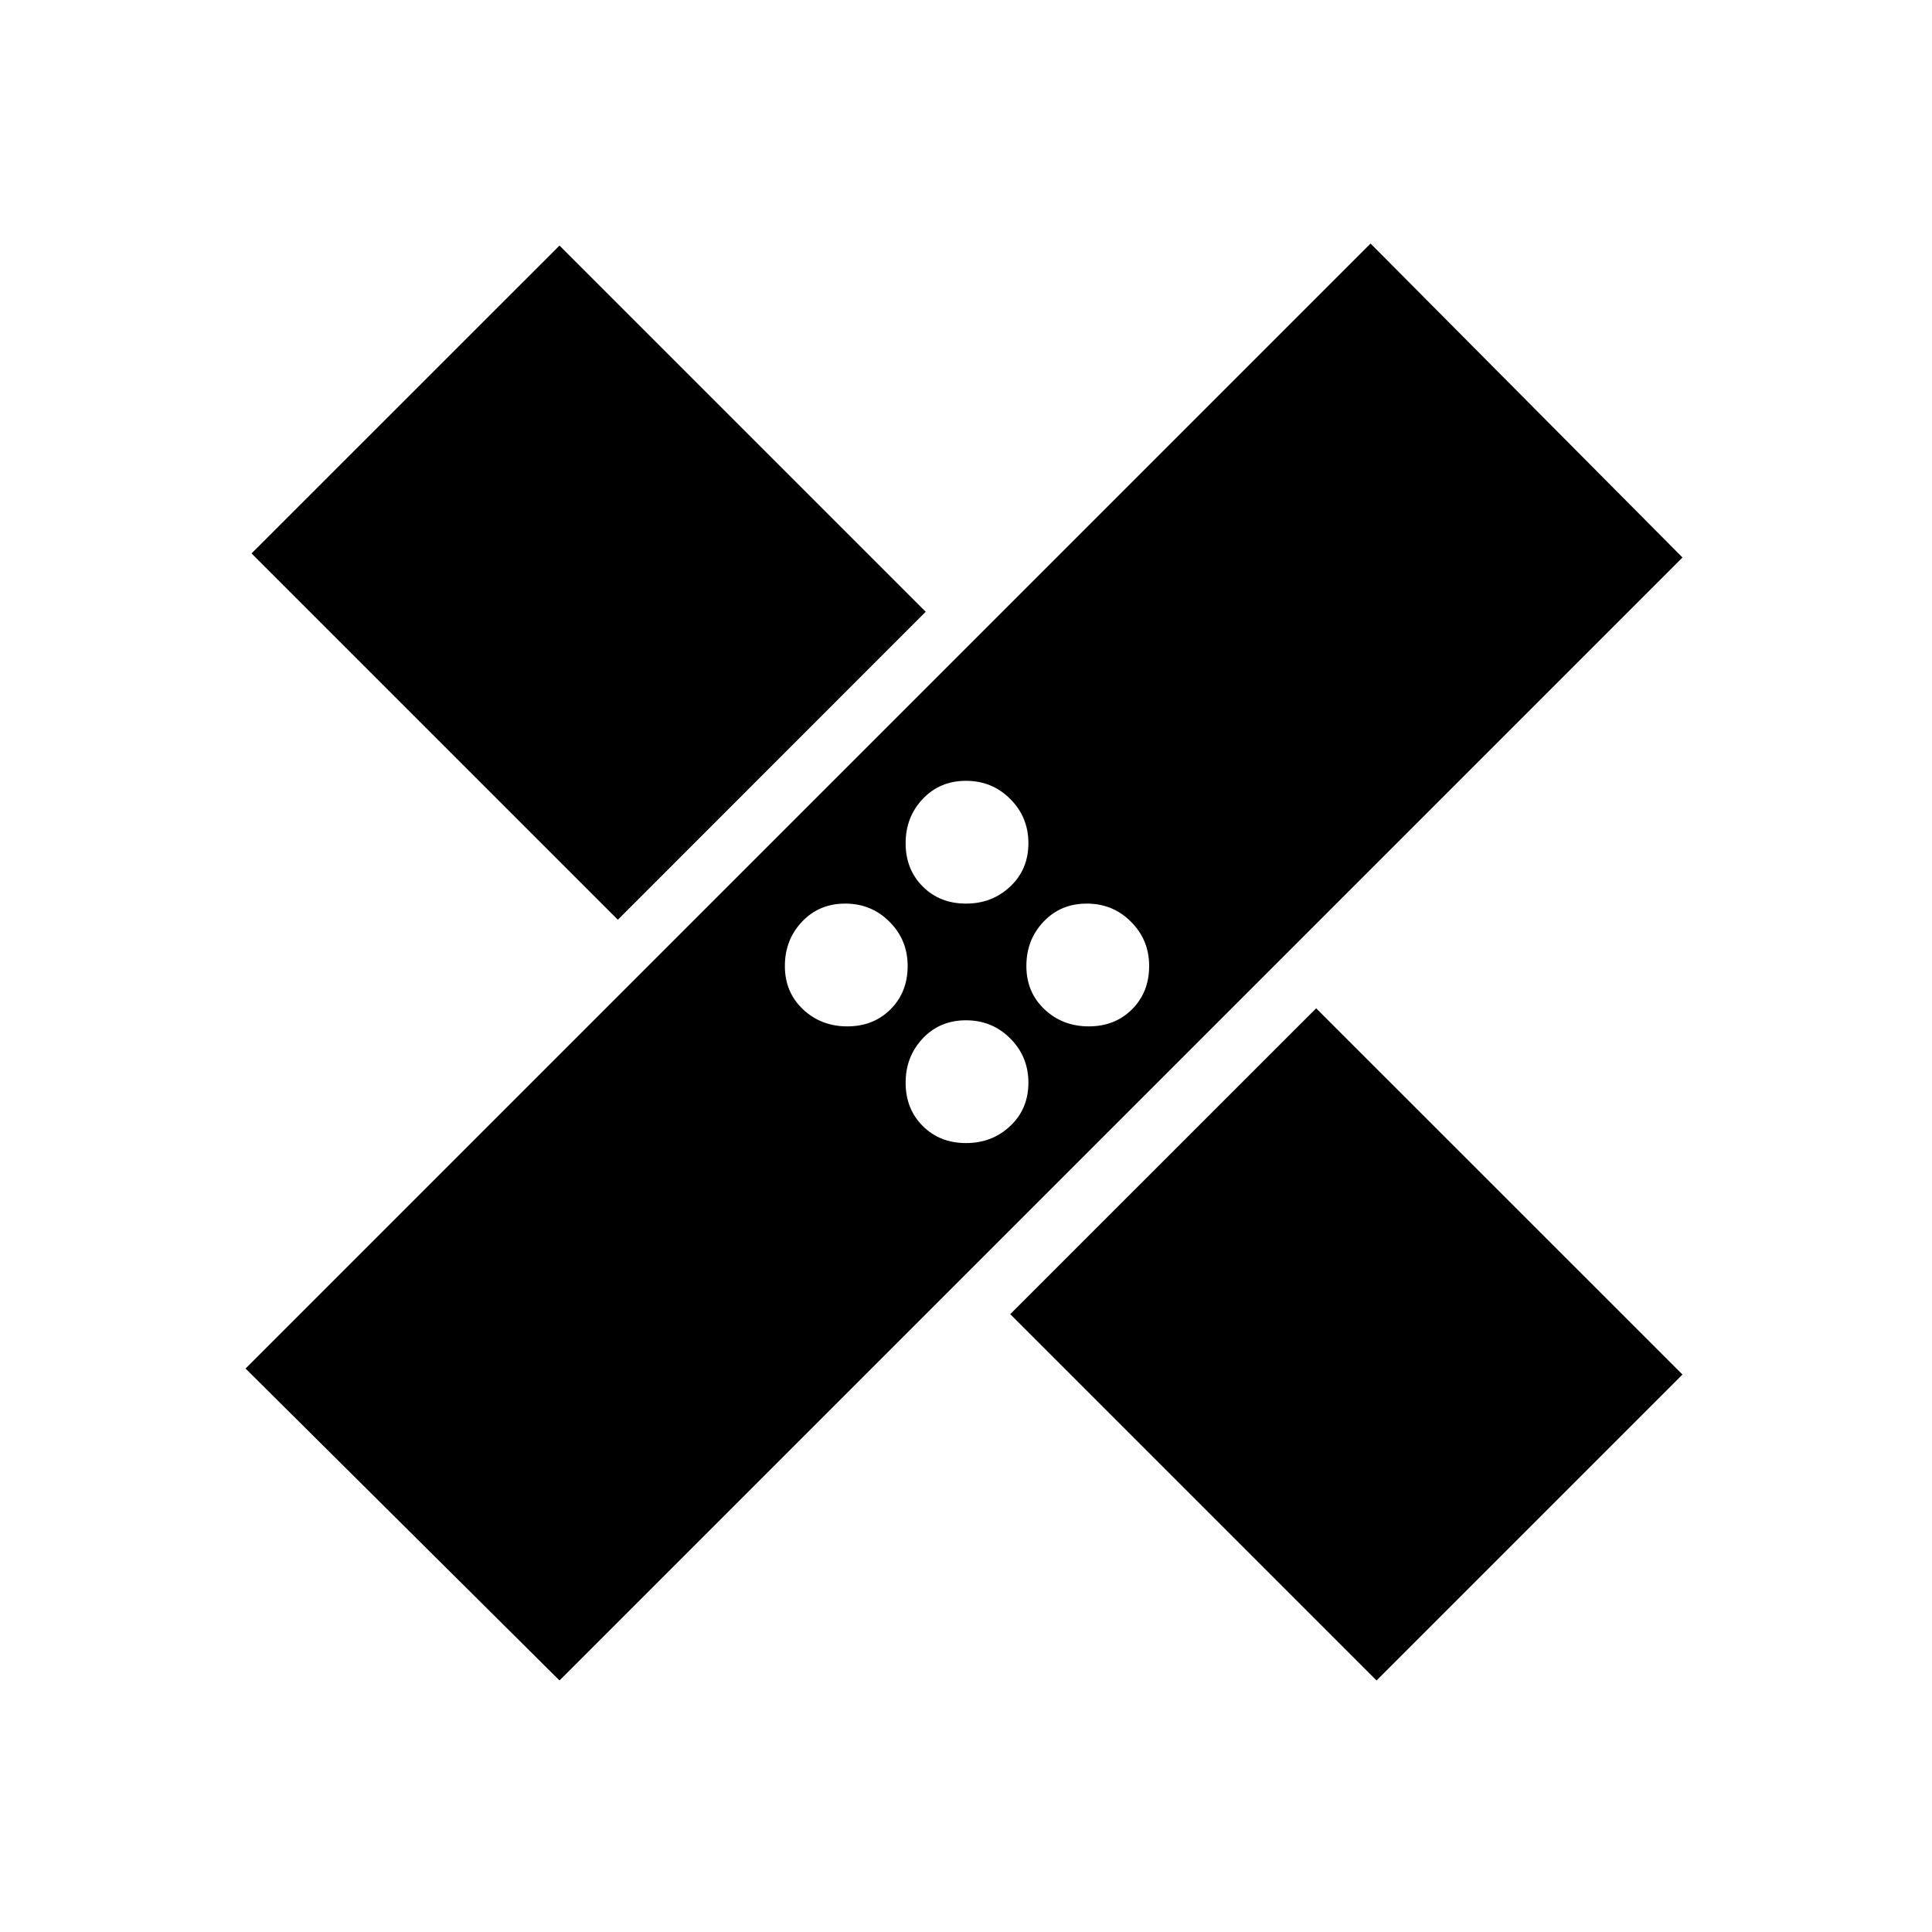 <svg xmlns="http://www.w3.org/2000/svg" height="20" width="20"><path d="m5.792 17.396-3.25-3.229L14.188 2.521l3.229 3.25Zm8.458 0-3.792-3.792 3.167-3.166 3.792 3.791ZM10 11.833q.271 0 .458-.177.188-.177.188-.448 0-.27-.188-.458-.187-.188-.458-.188t-.448.188q-.177.188-.177.458 0 .271.177.448t.448.177Zm-1.229-1.208q.271 0 .448-.177T9.396 10q0-.271-.188-.458-.187-.188-.458-.188t-.448.188q-.177.187-.177.458t.187.448q.188.177.459.177Zm2.5 0q.271 0 .448-.177t.177-.448q0-.271-.188-.458-.187-.188-.458-.188t-.448.188q-.177.187-.177.458t.187.448q.188.177.459.177ZM6.396 9.521 2.604 5.729l3.188-3.187 3.791 3.791ZM10 9.354q.271 0 .458-.177.188-.177.188-.448t-.188-.458q-.187-.188-.458-.188t-.448.188q-.177.187-.177.458t.177.448q.177.177.448.177Z"/></svg>